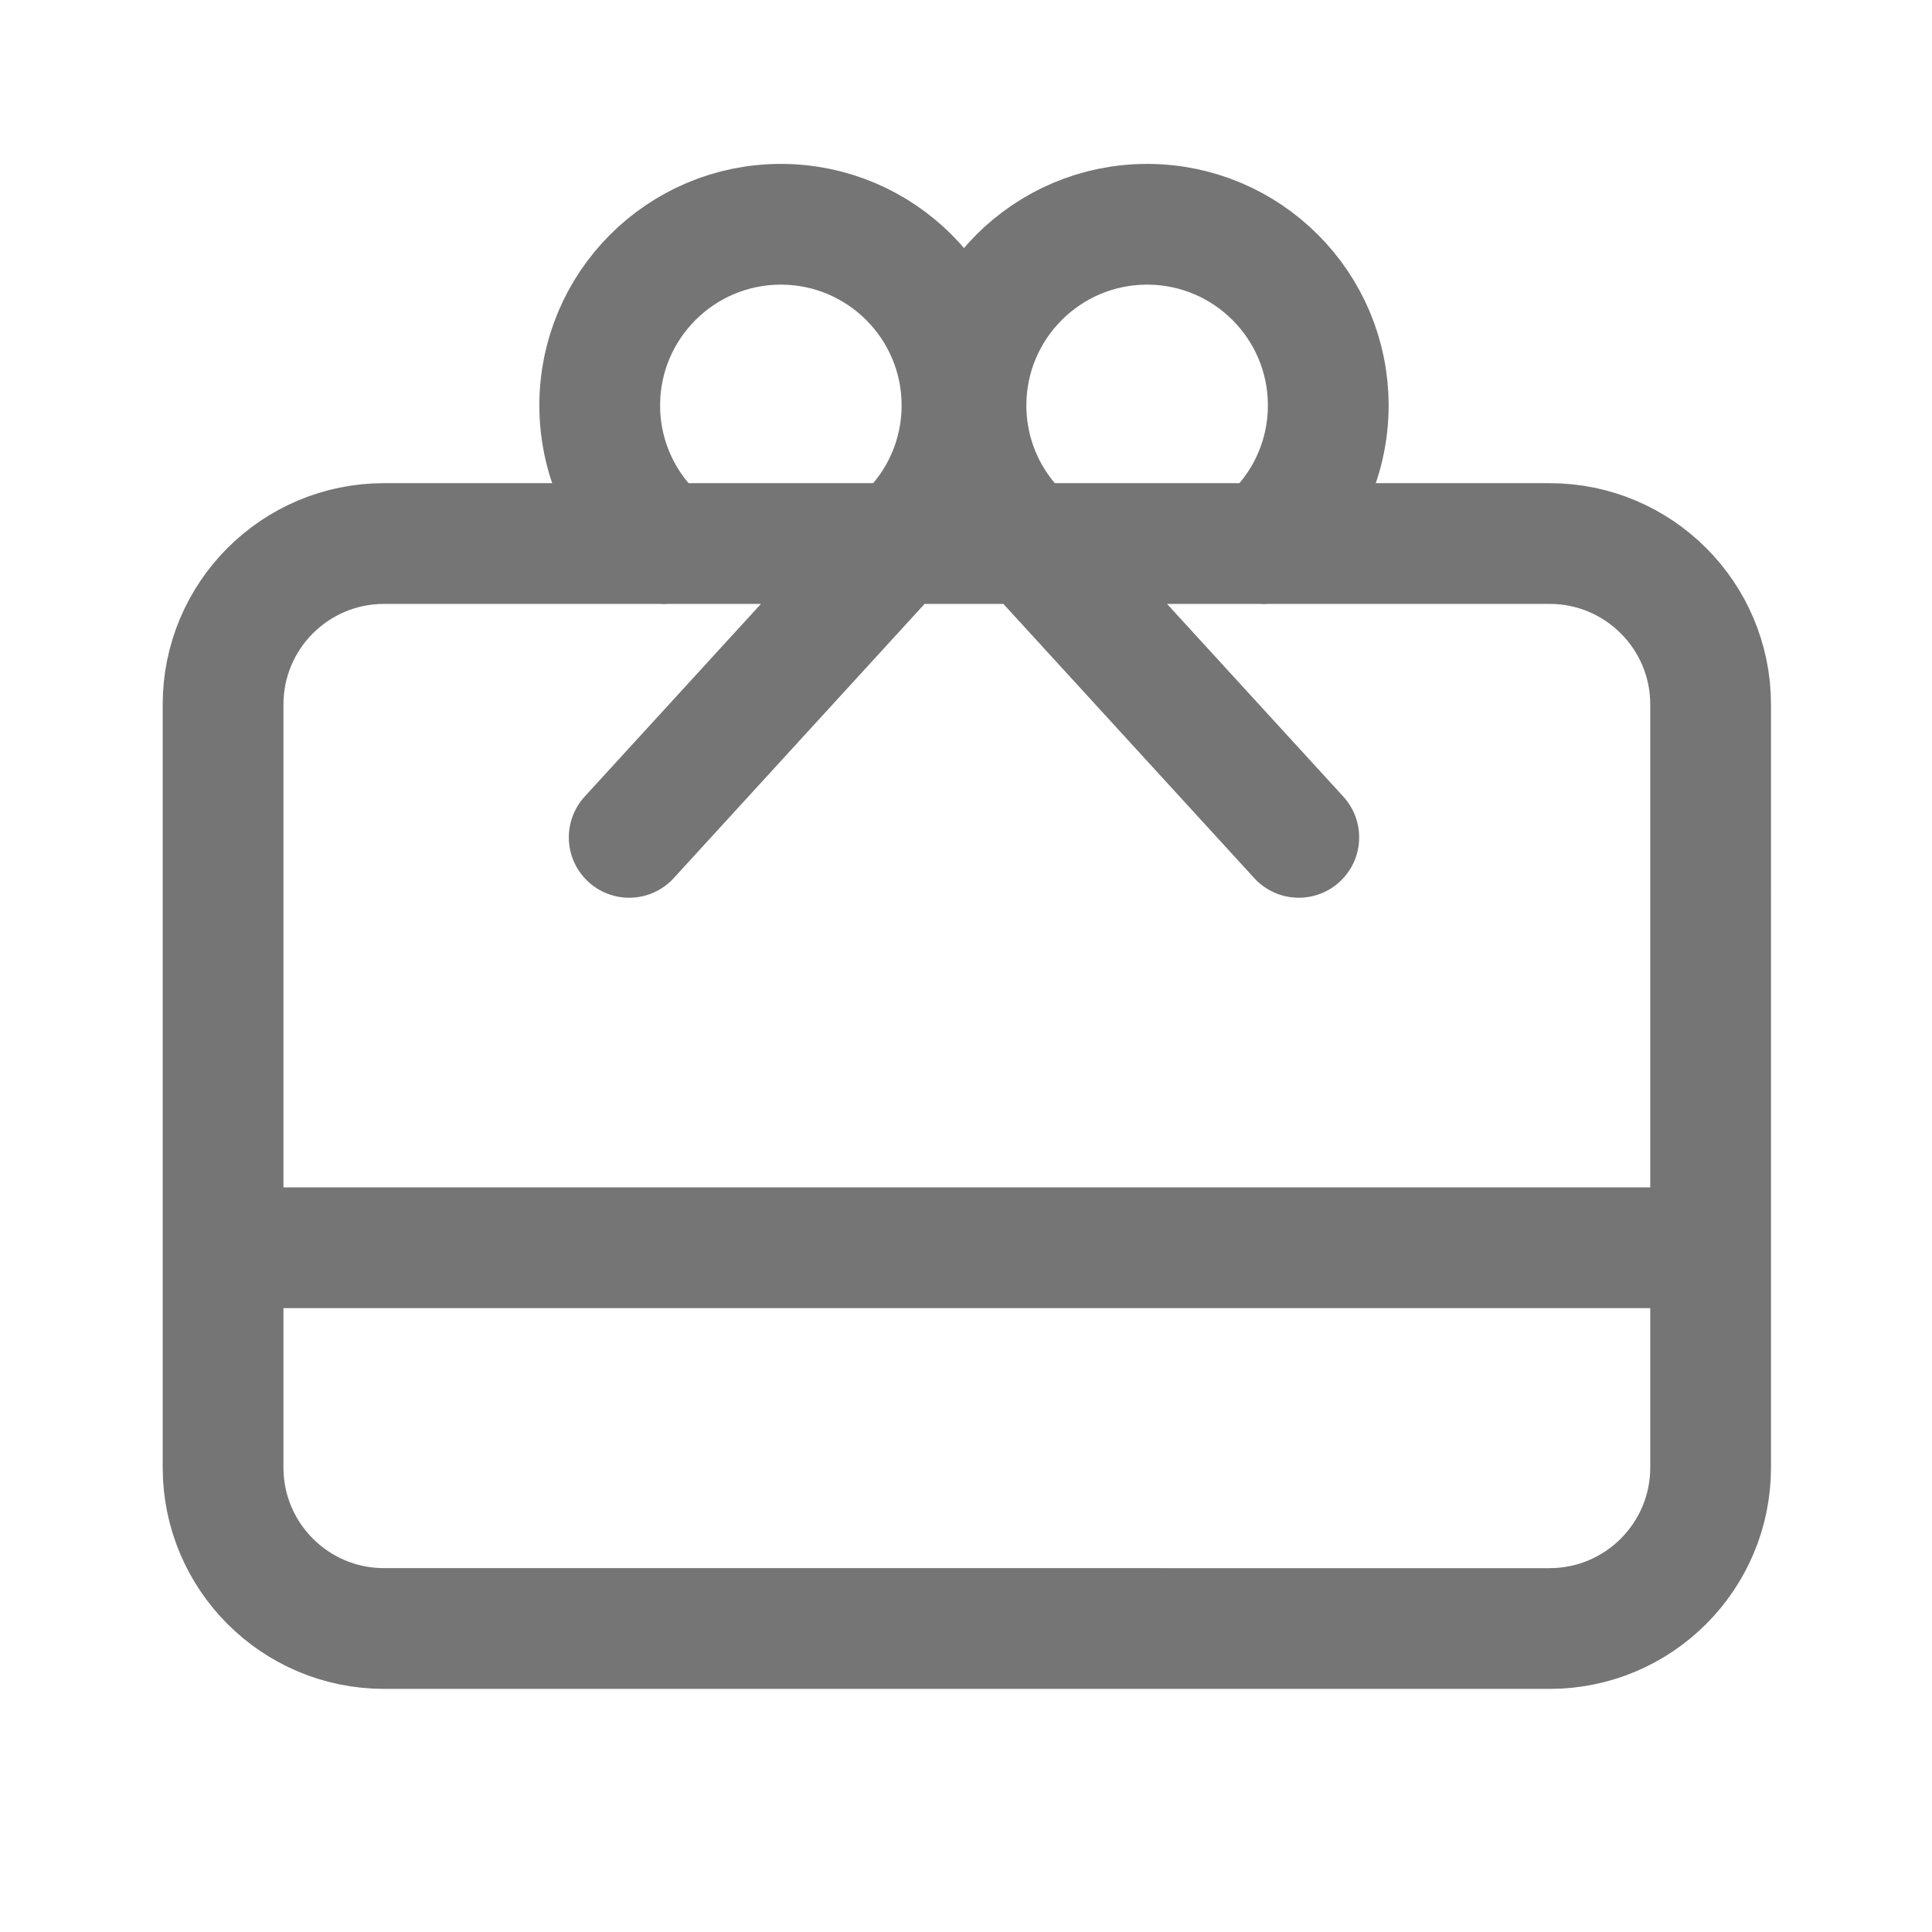 <svg xmlns="http://www.w3.org/2000/svg"
    width="24" height="24"
    viewBox="0 0 24 24">
    <path fill="none"
        stroke="#757575"
        stroke-width="1.5"
        stroke-linecap="round"
        stroke-linejoin="round"
        d="M21.25 8.752c0-1.105-.896-2-2-2H4.771c-1.105 0-2 .895-2
2v9.478c0 1.104.895 2 2 2H19.25c1.104 0 2-.896 2-2V8.752z
 M16.134 10.402l-3.343-3.654C12.307 6.335 12 5.721 12
 5.036c0-1.242 1.008-2.25 2.25-2.25s2.25 1.008 2.25 2.25c0
.688-.31 1.305-.798 1.718M7.816 10.402l3.343-3.654c.484-.413.791-1.027.791-1.712
0-1.242-1.008-2.25-2.25-2.25s-2.25 1.008-2.25 2.25c0
.688.31 1.305.798 1.718M2.771 15.5H21.25"/>
</svg>